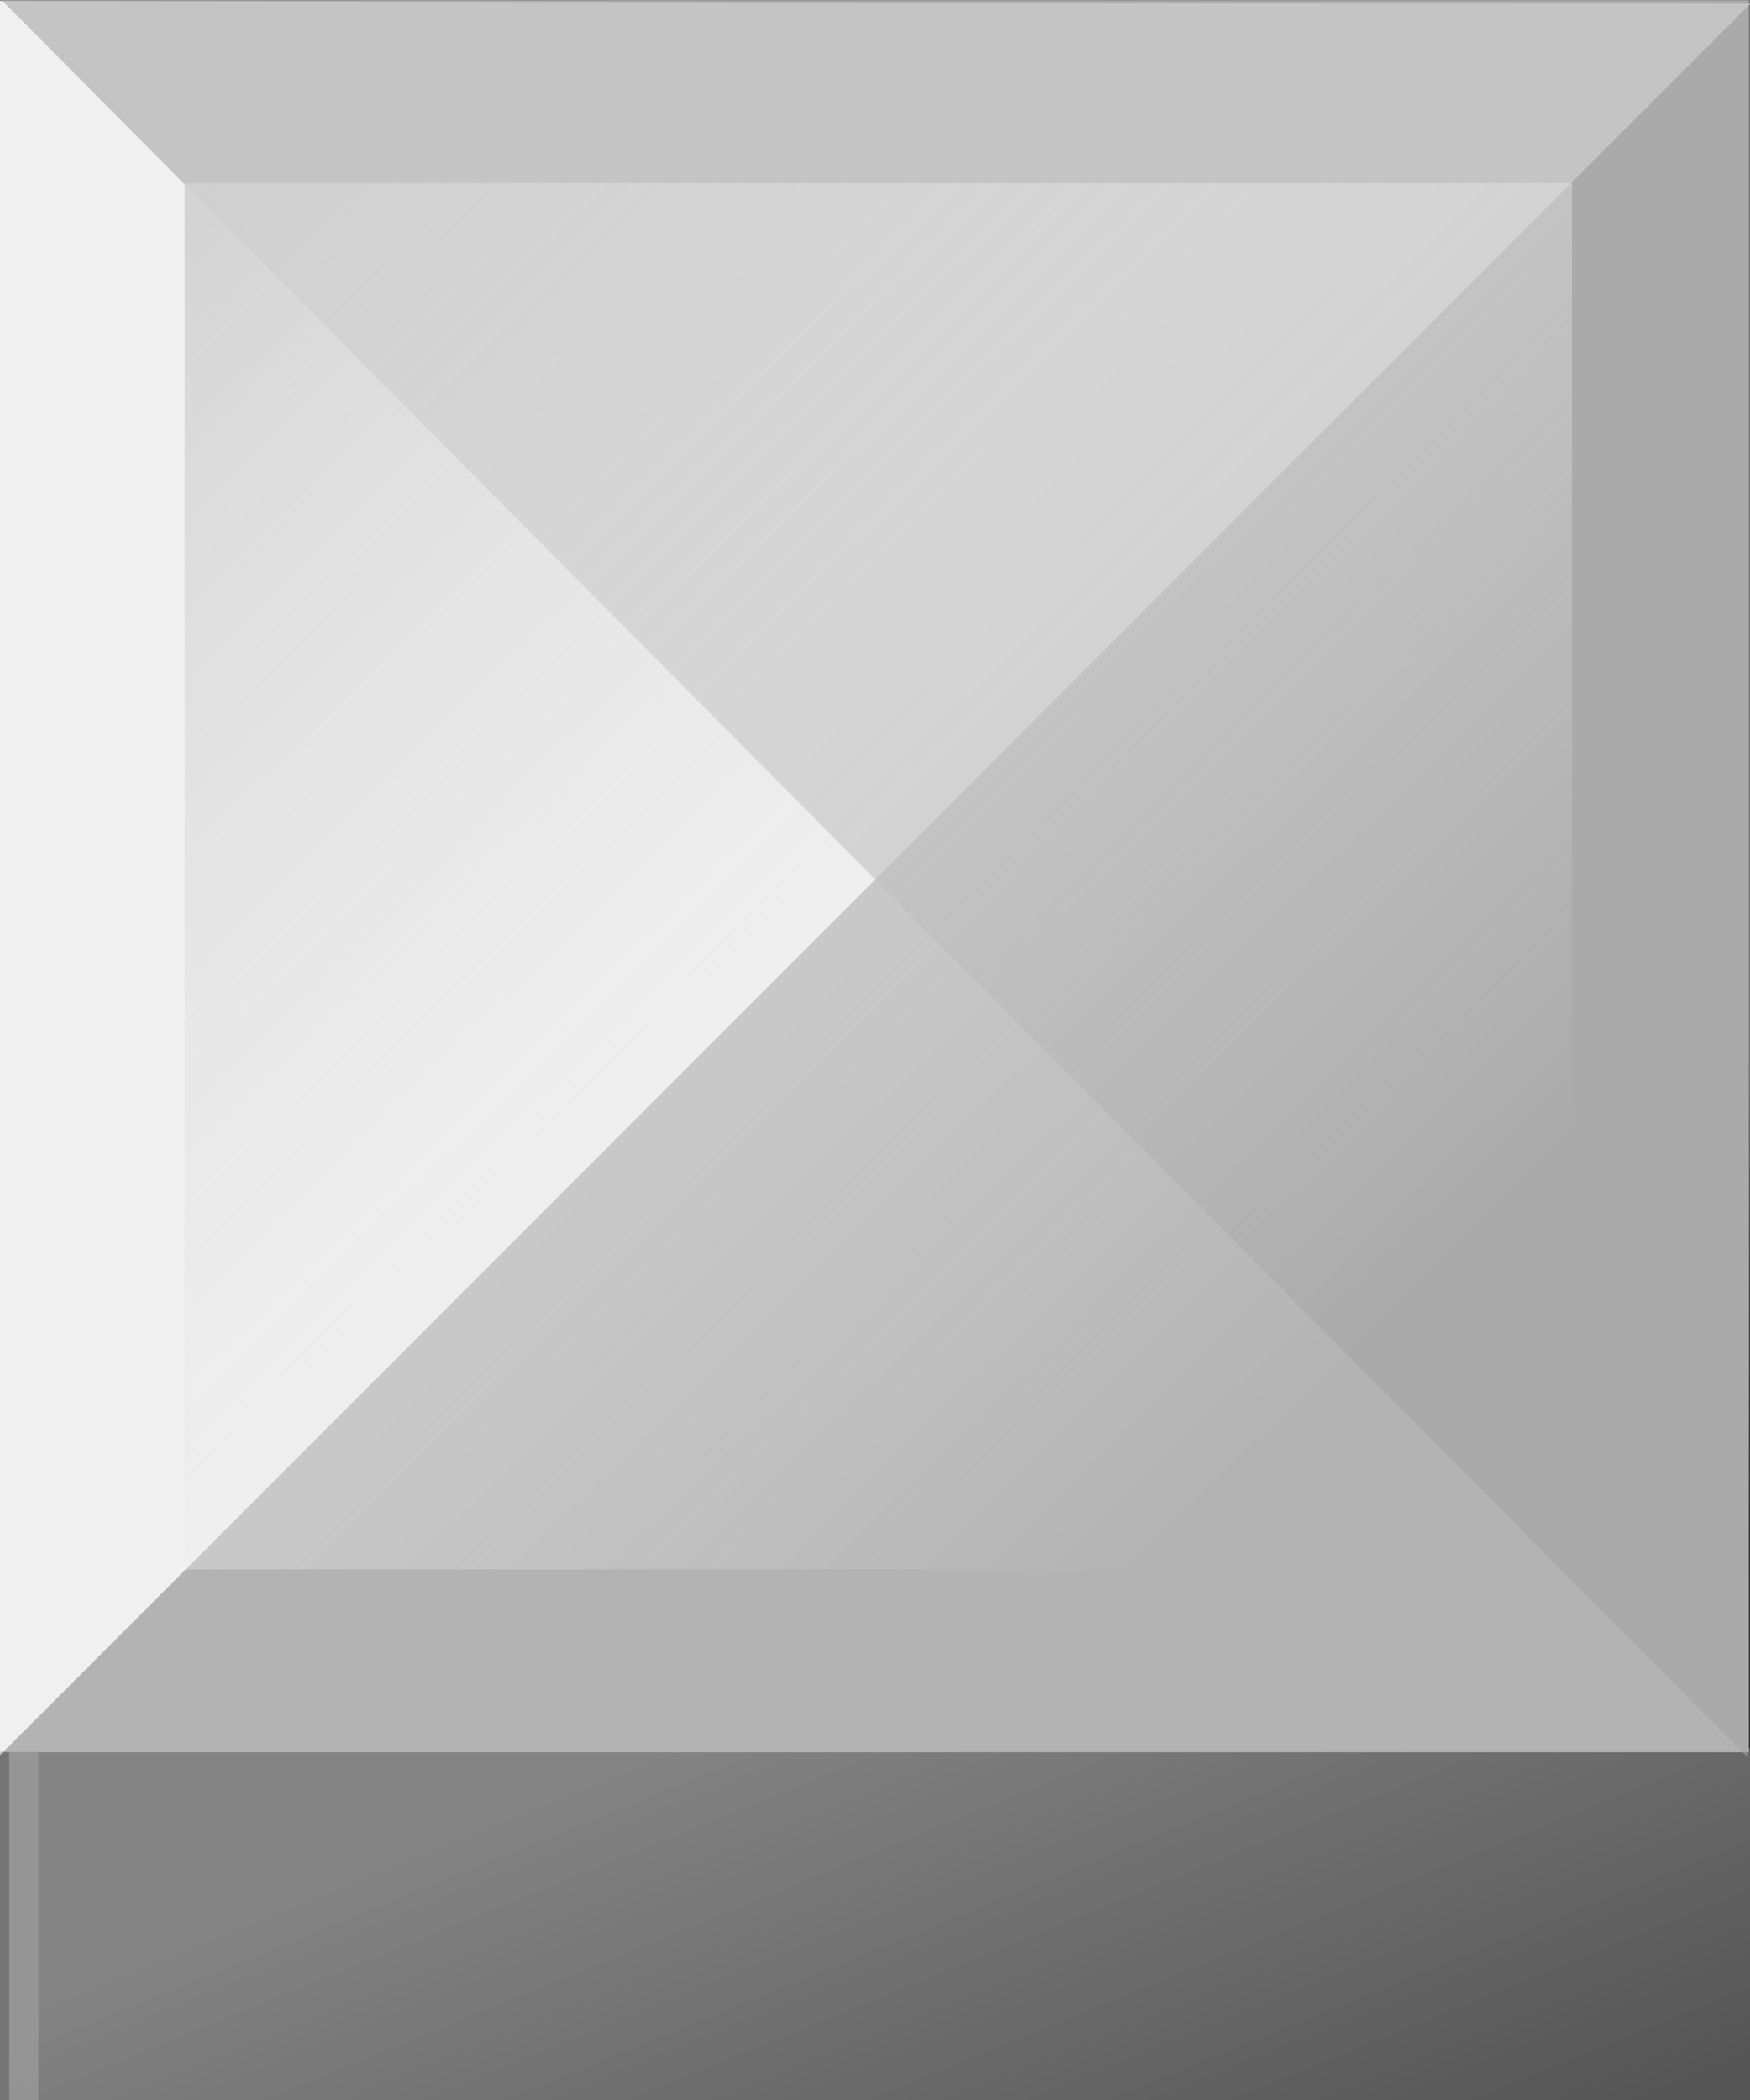<?xml version="1.0" encoding="UTF-8" standalone="no"?>
<!-- Created with Inkscape (http://www.inkscape.org/) -->

<svg
   xmlns:dc="http://purl.org/dc/elements/1.1/"
   xmlns:cc="http://creativecommons.org/ns#"
   xmlns:rdf="http://www.w3.org/1999/02/22-rdf-syntax-ns#"
   xmlns:svg="http://www.w3.org/2000/svg"
   xmlns="http://www.w3.org/2000/svg"
   xmlns:xlink="http://www.w3.org/1999/xlink"
   xmlns:sodipodi="http://sodipodi.sourceforge.net/DTD/sodipodi-0.dtd"
   xmlns:inkscape="http://www.inkscape.org/namespaces/inkscape"
   width="50"
   height="60"
   id="svg2"
   version="1.1"
   inkscape:version="0.47 r22583"
   sodipodi:docname="wall.svg"
   inkscape:export-filename="/Users/olly/projects/DynaJS/web/gfx/tiles/wall.png"
   inkscape:export-xdpi="90"
   inkscape:export-ydpi="90">
  <rect width="100%" height="100%" fill="#333333" stroke="none"/>
  <defs
     id="defs4">
    <linearGradient
       id="linearGradient4552">
      <stop
         style="stop-color:#555555;stop-opacity:1;"
         offset="0"
         id="stop4554" />
      <stop
         style="stop-color:#838383;stop-opacity:1;"
         offset="1"
         id="stop4556" />
    </linearGradient>
    <linearGradient
       id="linearGradient4544">
      <stop
         style="stop-color:#cccccc;stop-opacity:1;"
         offset="0"
         id="stop4546" />
      <stop
         style="stop-color:#ffffff;stop-opacity:0;"
         offset="1"
         id="stop4548" />
    </linearGradient>
    <linearGradient
       id="linearGradient4404">
      <stop
         style="stop-color:#803300;stop-opacity:1;"
         offset="0"
         id="stop4406" />
      <stop
         style="stop-color:#803300;stop-opacity:0;"
         offset="1"
         id="stop4408" />
    </linearGradient>
    <linearGradient
       id="linearGradient4388">
      <stop
         style="stop-color:#d38d5f;stop-opacity:1;"
         offset="0"
         id="stop4390" />
      <stop
         style="stop-color:#dca580;stop-opacity:1;"
         offset="1"
         id="stop4392" />
    </linearGradient>
    <linearGradient
       id="linearGradient4319">
      <stop
         id="stop4321"
         offset="0"
         style="stop-color:#572300;stop-opacity:1;" />
      <stop
         id="stop4323"
         offset="1"
         style="stop-color:#5f2600;stop-opacity:0;" />
    </linearGradient>
    <linearGradient
       inkscape:collect="always"
       id="linearGradient4113">
      <stop
         style="stop-color:#ffccaa;stop-opacity:1;"
         offset="0"
         id="stop4115" />
      <stop
         style="stop-color:#ffccaa;stop-opacity:0;"
         offset="1"
         id="stop4117" />
    </linearGradient>
    <linearGradient
       id="linearGradient3905">
      <stop
         id="stop3907"
         offset="0"
         style="stop-color:#07121a;stop-opacity:1;" />
      <stop
         id="stop3909"
         offset="1"
         style="stop-color:#1c3865;stop-opacity:1;" />
    </linearGradient>
    <linearGradient
       id="linearGradient3789">
      <stop
         style="stop-color:#ffffff;stop-opacity:1;"
         offset="0"
         id="stop3791" />
      <stop
         style="stop-color:#ffffff;stop-opacity:0.276;"
         offset="1"
         id="stop3793" />
    </linearGradient>
    <linearGradient
       id="linearGradient3755">
      <stop
         id="stop3757"
         offset="0"
         style="stop-color:#000000;stop-opacity:1;" />
      <stop
         id="stop3759"
         offset="1"
         style="stop-color:#939393;stop-opacity:1;" />
    </linearGradient>
    <linearGradient
       id="linearGradient3737">
      <stop
         style="stop-color:#c9753c;stop-opacity:1;"
         offset="0"
         id="stop3739" />
      <stop
         style="stop-color:#482914;stop-opacity:1;"
         offset="1"
         id="stop3741" />
    </linearGradient>
    <linearGradient
       id="linearGradient3705">
      <stop
         style="stop-color:#1f1f1f;stop-opacity:1;"
         offset="0"
         id="stop3707" />
      <stop
         style="stop-color:#6a6a6a;stop-opacity:1;"
         offset="1"
         id="stop3709" />
    </linearGradient>
    <linearGradient
       id="linearGradient3697">
      <stop
         style="stop-color:#a05a2c;stop-opacity:1;"
         offset="0"
         id="stop3699" />
      <stop
         style="stop-color:#553017;stop-opacity:1;"
         offset="1"
         id="stop3701" />
    </linearGradient>
    <linearGradient
       id="linearGradient3681">
      <stop
         style="stop-color:#e9c6af;stop-opacity:1;"
         offset="0"
         id="stop3683" />
      <stop
         style="stop-color:#dea786;stop-opacity:1;"
         offset="1"
         id="stop3685" />
    </linearGradient>
    <linearGradient
       id="linearGradient3658">
      <stop
         style="stop-color:#ffffff;stop-opacity:1;"
         offset="0"
         id="stop3660" />
      <stop
         style="stop-color:#767676;stop-opacity:1;"
         offset="1"
         id="stop3662" />
    </linearGradient>
    <inkscape:perspective
       sodipodi:type="inkscape:persp3d"
       inkscape:vp_x="0 : 526.18109 : 1"
       inkscape:vp_y="0 : 1000 : 0"
       inkscape:vp_z="744.09448 : 526.18109 : 1"
       inkscape:persp3d-origin="372.04724 : 350.78739 : 1"
       id="perspective10" />
    <inkscape:perspective
       id="perspective3617"
       inkscape:persp3d-origin="0.5 : 0.33333333 : 1"
       inkscape:vp_z="1 : 0.5 : 1"
       inkscape:vp_y="0 : 1000 : 0"
       inkscape:vp_x="0 : 0.5 : 1"
       sodipodi:type="inkscape:persp3d" />
    <inkscape:perspective
       id="perspective3644"
       inkscape:persp3d-origin="0.5 : 0.33333333 : 1"
       inkscape:vp_z="1 : 0.5 : 1"
       inkscape:vp_y="0 : 1000 : 0"
       inkscape:vp_x="0 : 0.5 : 1"
       sodipodi:type="inkscape:persp3d" />
    <inkscape:perspective
       id="perspective3843"
       inkscape:persp3d-origin="0.5 : 0.33333333 : 1"
       inkscape:vp_z="1 : 0.5 : 1"
       inkscape:vp_y="0 : 1000 : 0"
       inkscape:vp_x="0 : 0.5 : 1"
       sodipodi:type="inkscape:persp3d" />
    <inkscape:perspective
       id="perspective4090"
       inkscape:persp3d-origin="0.5 : 0.33333333 : 1"
       inkscape:vp_z="1 : 0.5 : 1"
       inkscape:vp_y="0 : 1000 : 0"
       inkscape:vp_x="0 : 0.5 : 1"
       sodipodi:type="inkscape:persp3d" />
    <radialGradient
       inkscape:collect="always"
       xlink:href="#linearGradient4319"
       id="radialGradient4416"
       gradientUnits="userSpaceOnUse"
       gradientTransform="matrix(1.033,1.7310953e-6,-3.5607973e-7,0.212,-1.779,1026.051)"
       cx="16.762"
       cy="6.388"
       fx="16.762"
       fy="6.388"
       r="4.83" />
    <radialGradient
       inkscape:collect="always"
       xlink:href="#linearGradient4319"
       id="radialGradient4418"
       gradientUnits="userSpaceOnUse"
       gradientTransform="matrix(1.033,1.7310953e-6,-3.5607973e-7,0.212,2.798,1026.62)"
       cx="16.762"
       cy="6.388"
       fx="16.762"
       fy="6.388"
       r="4.83" />
    <radialGradient
       inkscape:collect="always"
       xlink:href="#linearGradient4319"
       id="radialGradient4420"
       gradientUnits="userSpaceOnUse"
       gradientTransform="matrix(1.033,1.7310953e-6,-3.5607973e-7,0.212,-1.432,1027.503)"
       cx="16.762"
       cy="6.388"
       fx="16.762"
       fy="6.388"
       r="4.83" />
    <radialGradient
       inkscape:collect="always"
       xlink:href="#linearGradient4319"
       id="radialGradient4422"
       gradientUnits="userSpaceOnUse"
       gradientTransform="matrix(1.033,1.7310953e-6,-3.5607973e-7,0.212,4.282,1029.334)"
       cx="16.762"
       cy="6.388"
       fx="16.762"
       fy="6.388"
       r="4.83" />
    <radialGradient
       inkscape:collect="always"
       xlink:href="#linearGradient4319"
       id="radialGradient4424"
       gradientUnits="userSpaceOnUse"
       gradientTransform="matrix(1.033,1.7310953e-6,-3.5607973e-7,0.212,5.482,1030.281)"
       cx="16.762"
       cy="6.388"
       fx="16.762"
       fy="6.388"
       r="4.83" />
    <radialGradient
       inkscape:collect="always"
       xlink:href="#linearGradient4319"
       id="radialGradient4426"
       gradientUnits="userSpaceOnUse"
       gradientTransform="matrix(1.033,1.7310953e-6,-3.5607973e-7,0.212,-6.104,1032.491)"
       cx="16.762"
       cy="6.388"
       fx="16.762"
       fy="6.388"
       r="4.83" />
    <radialGradient
       inkscape:collect="always"
       xlink:href="#linearGradient4319"
       id="radialGradient4428"
       gradientUnits="userSpaceOnUse"
       gradientTransform="matrix(1.033,1.7310953e-6,-3.5607973e-7,0.212,-2.347,1033.217)"
       cx="16.762"
       cy="6.388"
       fx="16.762"
       fy="6.388"
       r="4.83" />
    <radialGradient
       inkscape:collect="always"
       xlink:href="#linearGradient4319"
       id="radialGradient4430"
       gradientUnits="userSpaceOnUse"
       gradientTransform="matrix(1.033,1.7310953e-6,-3.5607973e-7,0.212,-5.756,1035.679)"
       cx="16.762"
       cy="6.388"
       fx="16.762"
       fy="6.388"
       r="4.83" />
    <radialGradient
       inkscape:collect="always"
       xlink:href="#linearGradient4319"
       id="radialGradient4432"
       gradientUnits="userSpaceOnUse"
       gradientTransform="matrix(1.033,1.7310953e-6,-3.5607973e-7,0.212,-4.241,1036.374)"
       cx="16.762"
       cy="6.388"
       fx="16.762"
       fy="6.388"
       r="4.83" />
    <radialGradient
       inkscape:collect="always"
       xlink:href="#linearGradient4319"
       id="radialGradient4434"
       gradientUnits="userSpaceOnUse"
       gradientTransform="matrix(1.033,1.7310953e-6,-3.5607973e-7,0.212,0.399,1039.057)"
       cx="16.762"
       cy="6.388"
       fx="16.762"
       fy="6.388"
       r="4.83" />
    <radialGradient
       inkscape:collect="always"
       xlink:href="#linearGradient4319"
       id="radialGradient4436"
       gradientUnits="userSpaceOnUse"
       gradientTransform="matrix(1.033,1.7310953e-6,-3.5607973e-7,0.212,-4.746,1039.783)"
       cx="16.762"
       cy="6.388"
       fx="16.762"
       fy="6.388"
       r="4.83" />
    <radialGradient
       inkscape:collect="always"
       xlink:href="#linearGradient4319"
       id="radialGradient4438"
       gradientUnits="userSpaceOnUse"
       gradientTransform="matrix(1.033,1.7310953e-6,-3.5607973e-7,0.212,0.904,1042.214)"
       cx="16.762"
       cy="6.388"
       fx="16.762"
       fy="6.388"
       r="4.83" />
    <radialGradient
       inkscape:collect="always"
       xlink:href="#linearGradient4319"
       id="radialGradient4440"
       gradientUnits="userSpaceOnUse"
       gradientTransform="matrix(1.033,1.7310953e-6,-3.5607973e-7,0.212,-1.274,1043.003)"
       cx="16.762"
       cy="6.388"
       fx="16.762"
       fy="6.388"
       r="4.83" />
    <radialGradient
       inkscape:collect="always"
       xlink:href="#linearGradient4113"
       id="radialGradient4455"
       gradientUnits="userSpaceOnUse"
       gradientTransform="matrix(1.117,1.8717451e-6,-3.8506309e-7,0.23,672.967,775.806)"
       cx="16.762"
       cy="6.388"
       fx="16.762"
       fy="6.388"
       r="4.83" />
    <radialGradient
       inkscape:collect="always"
       xlink:href="#linearGradient4113"
       id="radialGradient4457"
       gradientUnits="userSpaceOnUse"
       gradientTransform="matrix(1.117,1.8717451e-6,-3.8506309e-7,0.23,660.575,777.491)"
       cx="16.762"
       cy="6.388"
       fx="16.762"
       fy="6.388"
       r="4.83" />
    <radialGradient
       inkscape:collect="always"
       xlink:href="#linearGradient4113"
       id="radialGradient4459"
       gradientUnits="userSpaceOnUse"
       gradientTransform="matrix(1.117,1.8717451e-6,-3.8506309e-7,0.23,666.14,776.625)"
       cx="16.762"
       cy="6.388"
       fx="16.762"
       fy="6.388"
       r="4.83" />
    <radialGradient
       inkscape:collect="always"
       xlink:href="#linearGradient4113"
       id="radialGradient4461"
       gradientUnits="userSpaceOnUse"
       gradientTransform="matrix(1.117,1.8717451e-6,-3.8506309e-7,0.23,677.229,777.281)"
       cx="16.762"
       cy="6.388"
       fx="16.762"
       fy="6.388"
       r="4.83" />
    <radialGradient
       inkscape:collect="always"
       xlink:href="#linearGradient4113"
       id="radialGradient4463"
       gradientUnits="userSpaceOnUse"
       gradientTransform="matrix(1.117,1.8717451e-6,-3.8506309e-7,0.23,674.448,778.322)"
       cx="16.762"
       cy="6.388"
       fx="16.762"
       fy="6.388"
       r="4.83" />
    <radialGradient
       inkscape:collect="always"
       xlink:href="#linearGradient4113"
       id="radialGradient4470"
       gradientUnits="userSpaceOnUse"
       gradientTransform="matrix(1.118,1.8702509e-6,-3.8537016e-7,0.229,-44.685,1024.758)"
       cx="16.762"
       cy="6.388"
       fx="16.762"
       fy="6.388"
       r="4.83" />
    <radialGradient
       inkscape:collect="always"
       xlink:href="#linearGradient4113"
       id="radialGradient4472"
       gradientUnits="userSpaceOnUse"
       gradientTransform="matrix(1.118,1.8702509e-6,-3.8537016e-7,0.229,-37.921,1025.474)"
       cx="16.762"
       cy="6.388"
       fx="16.762"
       fy="6.388"
       r="4.83" />
    <radialGradient
       inkscape:collect="always"
       xlink:href="#linearGradient4113"
       id="radialGradient4474"
       gradientUnits="userSpaceOnUse"
       gradientTransform="matrix(1.118,1.8702509e-6,-3.8537016e-7,0.229,-41.064,1026.565)"
       cx="16.762"
       cy="6.388"
       fx="16.762"
       fy="6.388"
       r="4.83" />
    <radialGradient
       inkscape:collect="always"
       xlink:href="#linearGradient4113"
       id="radialGradient4481"
       gradientUnits="userSpaceOnUse"
       gradientTransform="matrix(1.116,1.8734916e-6,-3.8470355e-7,0.23,-1056.64,-3.773)"
       cx="16.762"
       cy="6.388"
       fx="16.762"
       fy="6.388"
       r="4.83" />
    <radialGradient
       inkscape:collect="always"
       xlink:href="#linearGradient4113"
       id="radialGradient4483"
       gradientUnits="userSpaceOnUse"
       gradientTransform="matrix(1.116,1.8734916e-6,-3.8470355e-7,0.23,-1053.194,-2.817)"
       cx="16.762"
       cy="6.388"
       fx="16.762"
       fy="6.388"
       r="4.83" />
    <radialGradient
       inkscape:collect="always"
       xlink:href="#linearGradient4113"
       id="radialGradient4485"
       gradientUnits="userSpaceOnUse"
       gradientTransform="matrix(1.116,1.8734916e-6,-3.8470355e-7,0.23,-1057.627,-1.895)"
       cx="16.762"
       cy="6.388"
       fx="16.762"
       fy="6.388"
       r="4.83" />
    <radialGradient
       inkscape:collect="always"
       xlink:href="#linearGradient4113"
       id="radialGradient4492"
       gradientUnits="userSpaceOnUse"
       gradientTransform="matrix(1.116,1.8734916e-6,-3.8470355e-7,0.23,-1055.795,-28.379)"
       cx="16.762"
       cy="6.388"
       fx="16.762"
       fy="6.388"
       r="4.83" />
    <radialGradient
       inkscape:collect="always"
       xlink:href="#linearGradient4113"
       id="radialGradient4494"
       gradientUnits="userSpaceOnUse"
       gradientTransform="matrix(1.116,1.8734916e-6,-3.8470355e-7,0.23,-1052.452,-27.525)"
       cx="16.762"
       cy="6.388"
       fx="16.762"
       fy="6.388"
       r="4.83" />
    <radialGradient
       inkscape:collect="always"
       xlink:href="#linearGradient4113"
       id="radialGradient4496"
       gradientUnits="userSpaceOnUse"
       gradientTransform="matrix(1.116,1.8734916e-6,-3.8470355e-7,0.23,-1062.262,-29.153)"
       cx="16.762"
       cy="6.388"
       fx="16.762"
       fy="6.388"
       r="4.83" />
    <radialGradient
       inkscape:collect="always"
       xlink:href="#linearGradient4113"
       id="radialGradient4503"
       gradientUnits="userSpaceOnUse"
       gradientTransform="matrix(1.118,1.8702509e-6,-3.8537016e-7,0.229,-41.576,1047.642)"
       cx="16.762"
       cy="6.388"
       fx="16.762"
       fy="6.388"
       r="4.83" />
    <radialGradient
       inkscape:collect="always"
       xlink:href="#linearGradient4113"
       id="radialGradient4505"
       gradientUnits="userSpaceOnUse"
       gradientTransform="matrix(1.118,1.8702509e-6,-3.8537016e-7,0.229,-37.716,1048.699)"
       cx="16.762"
       cy="6.388"
       fx="16.762"
       fy="6.388"
       r="4.83" />
    <radialGradient
       inkscape:collect="always"
       xlink:href="#linearGradient4113"
       id="radialGradient4507"
       gradientUnits="userSpaceOnUse"
       gradientTransform="matrix(1.118,1.8702509e-6,-3.8537016e-7,0.229,-45.642,1049.449)"
       cx="16.762"
       cy="6.388"
       fx="16.762"
       fy="6.388"
       r="4.83" />
    <linearGradient
       inkscape:collect="always"
       xlink:href="#linearGradient4544"
       id="linearGradient4550"
       x1="1.149"
       y1="1018.819"
       x2="22.686"
       y2="1040.853"
       gradientUnits="userSpaceOnUse"
       gradientTransform="matrix(1.665,0,0,1.671,0,-707.239)" />
    <linearGradient
       inkscape:collect="always"
       xlink:href="#linearGradient4552"
       id="linearGradient4558"
       x1="15.075"
       y1="1056.905"
       x2="11.861"
       y2="1047.31"
       gradientUnits="userSpaceOnUse"
       gradientTransform="matrix(1.66,0,0,2.007,0.207,-1059.955)" />
  </defs>
  <sodipodi:namedview
     id="base"
     pagecolor="#ffffff"
     bordercolor="#666666"
     borderopacity="1.0"
     inkscape:pageopacity="0.0"
     inkscape:pageshadow="2"
     inkscape:zoom="11.2"
     inkscape:cx="6.3983561"
     inkscape:cy="28.631845"
     inkscape:document-units="px"
     inkscape:current-layer="layer1"
     showgrid="false"
     inkscape:window-width="1920"
     inkscape:window-height="1103"
     inkscape:window-x="0"
     inkscape:window-y="0"
     inkscape:window-maximized="0" />
  <g
     inkscape:label="Layer 1"
     inkscape:groupmode="layer"
     id="layer1"
     transform="translate(0,-992.362)">
    <rect
       style="fill:url(#linearGradient4558);fill-opacity:1;stroke:none"
       id="rect4442"
       width="49.944"
       height="10.126"
       x="0.262"
       y="1042.31"
       inkscape:export-filename="/Users/olly/projects/DynaJS/web/gfx/tiles/rect4442.png"
       inkscape:export-xdpi="90"
       inkscape:export-ydpi="90" />
    <rect
       style="fill:#b3b3b3;fill-opacity:1;stroke:none"
       id="rect4536"
       width="49.966"
       height="50.057"
       x="9.5793169e-09"
       y="992.37" />
    <path
       style="fill:#f0f0f0;fill-opacity:1;stroke:none"
       d="M 0,1042.511 50.015,992.467 0,992.392 l 0,50.119 z"
       id="path4540" />
    <path
       style="opacity:0.576;fill:#a3a3a3;fill-opacity:1;stroke:none"
       d="m 0,992.318 49.941,50.268 0.149,-50.268 -50.089,0 z"
       id="path4542" />
    <rect
       y="997.59"
       x="5.276"
       height="39.615"
       width="39.636"
       id="rect4538"
       style="fill:url(#linearGradient4550);fill-opacity:1;stroke:none" />
    <rect
       style="opacity:0.576;fill:#a3a3a3;fill-opacity:1;stroke:none"
       id="rect4560"
       width="1.186"
       height="10.216"
       x="-0.089"
       y="1042.414" />
  </g>
</svg>
